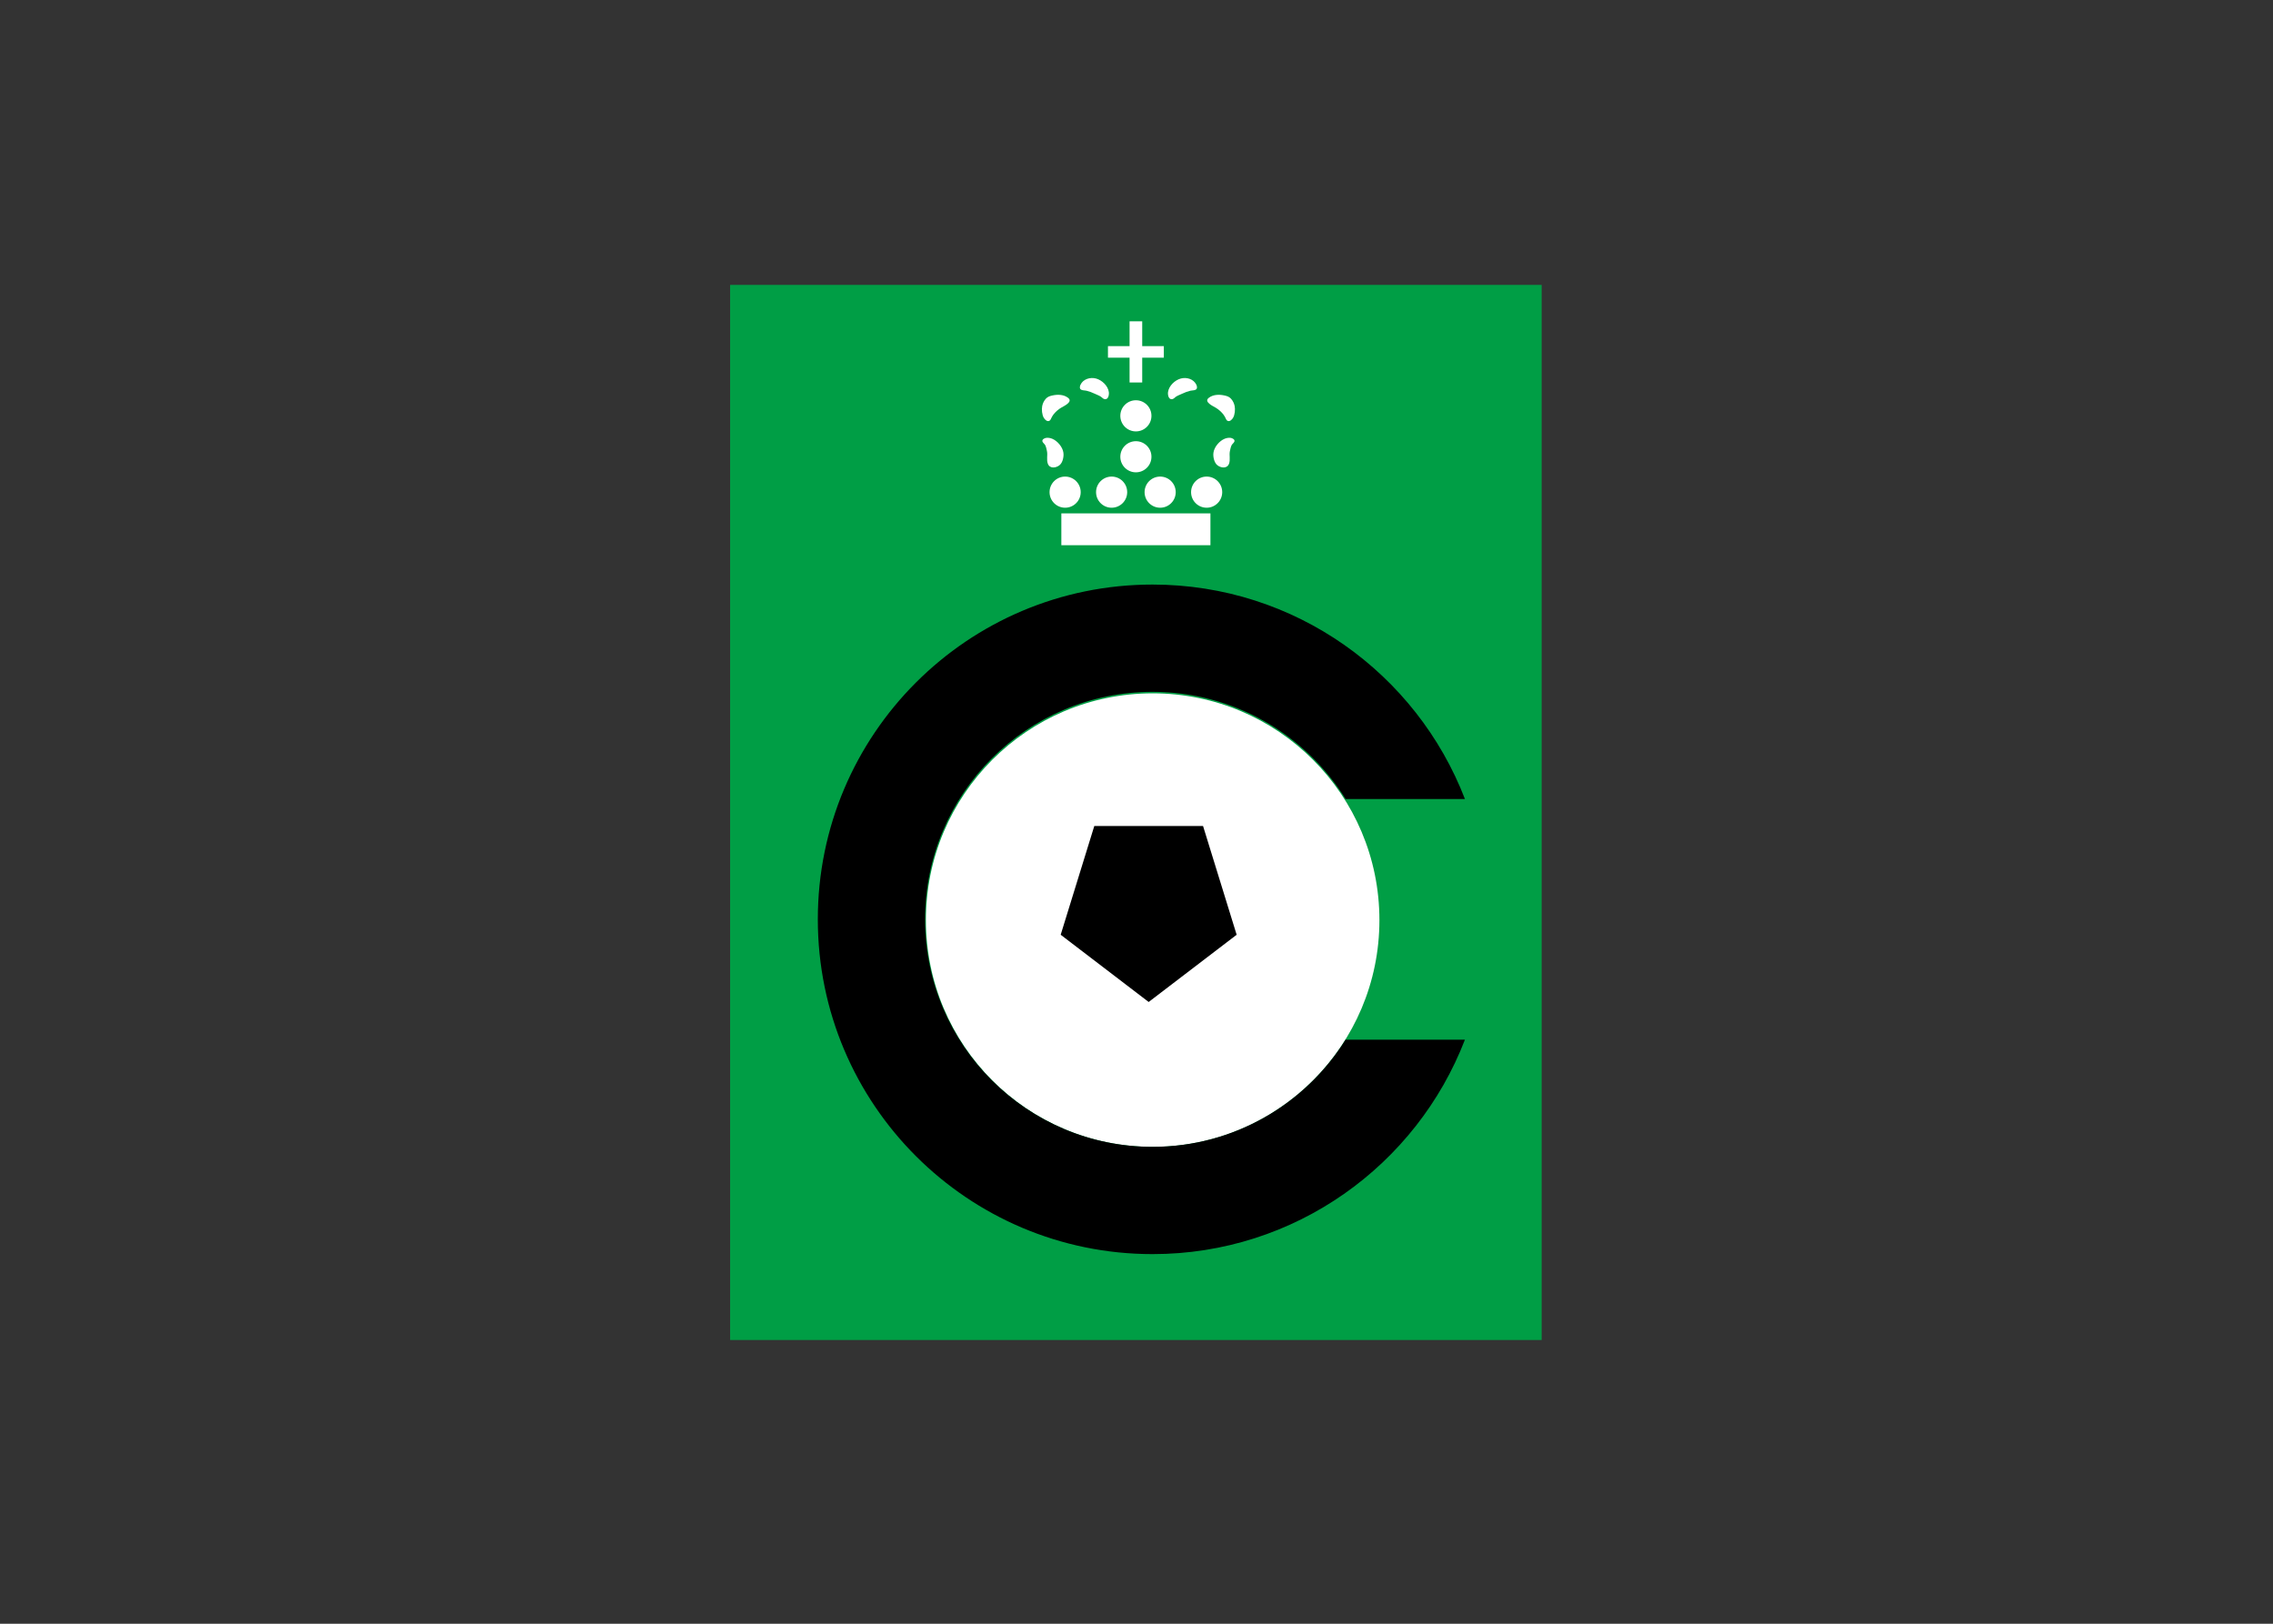 <svg clip-rule="evenodd" fill-rule="evenodd" stroke-linejoin="round" stroke-miterlimit="2" viewBox="0 0 560 400" xmlns="http://www.w3.org/2000/svg"><rect x="0" y="0" width="560" height="400" fill="#333333" stroke="none"/><g transform="matrix(1.083 0 0 -1.083 -221.371 682.731)"><path d="m370.499 325.601h184.617v240h-184.617z" fill="#009e45" fill-rule="nonzero"/><path d="m0 0c-15.569 0-28.188 12.621-28.188 28.188 0 15.566 12.619 28.186 28.188 28.186 15.568 0 28.188-12.62 28.188-28.186 0-15.567-12.62-28.188-28.188-28.188" fill="#fff" transform="matrix(1.83 0 0 1.83 466.623 369.531)"/><path d="m0 0 4.177-13.519-10.937-8.355-10.937 8.355 4.178 13.519z" transform="matrix(1.83 0 0 1.83 478.085 442.521)"/><g fill="#fff"><path d="m445.849 506.39h33.916v7.242h-33.916z" stroke-width="1.83"/><path d="m0 0c0-1.069-.866-1.935-1.935-1.935-1.068 0-1.935.866-1.935 1.935 0 1.068.867 1.935 1.935 1.935 1.069 0 1.935-.867 1.935-1.935" transform="matrix(1.83 0 0 1.83 466.349 526.51)"/><path d="m0 0c0-1.068.866-1.935 1.935-1.935s1.936.867 1.936 1.935c0 1.069-.867 1.936-1.936 1.936s-1.935-.867-1.935-1.936" transform="matrix(1.83 0 0 1.83 475.362 518.459)"/><path d="m0 0c0-1.068-.867-1.935-1.935-1.935-1.069 0-1.936.867-1.936 1.935 0 1.069.867 1.936 1.936 1.936 1.068 0 1.935-.867 1.935-1.936" transform="matrix(1.83 0 0 1.83 450.253 518.459)"/><path d="m0 0c0-1.068.866-1.935 1.935-1.935 1.068 0 1.935.867 1.935 1.935 0 1.069-.867 1.936-1.935 1.936-1.069 0-1.935-.867-1.935-1.936" transform="matrix(1.83 0 0 1.83 464.786 518.459)"/><path d="m0 0c0-1.068-.867-1.935-1.935-1.935-1.069 0-1.935.867-1.935 1.935 0 1.069.866 1.936 1.935 1.936 1.068 0 1.935-.867 1.935-1.936" transform="matrix(1.83 0 0 1.83 460.83 518.459)"/><path d="m0 0c0-1.068-.866-1.936-1.935-1.936-1.068 0-1.935.868-1.935 1.936 0 1.069.867 1.936 1.935 1.936 1.069 0 1.935-.867 1.935-1.936" transform="matrix(1.83 0 0 1.83 466.349 535.821)"/><path d="m0 0h-2.687v3.085h-1.571v-3.085h-2.687v-1.435h2.687v-3.083h1.571v3.083h2.687z" transform="matrix(1.83 0 0 1.83 469.163 551.674)"/><path d="m0 0c.051.236.097.476.198.698.082.177.313.319.362.489.073.255-.262.413-.46.443-.247.038-.525-.015-.755-.108-.643-.261-1.281-1.005-1.387-1.7-.046-.301-.019-.566.058-.865.069-.266.205-.555.431-.731.447-.349 1.196-.441 1.437.18.196.51.002 1.072.116 1.594" transform="matrix(1.83 0 0 1.83 484.2 527.822)"/><path d="m0 0c-.051.236-.097.476-.198.698-.082.177-.313.319-.362.489-.073.255.261.413.46.443.247.038.525-.015.755-.108.643-.261 1.28-1.005 1.387-1.7.046-.301.019-.566-.058-.865-.069-.266-.205-.555-.431-.731-.447-.349-1.197-.441-1.436.18-.197.51-.003 1.072-.117 1.594" transform="matrix(1.83 0 0 1.83 442.57 527.822)"/><path d="m0 0c.226.373.285 1.042.198 1.468-.068.338-.223.657-.456.911-.233.256-.515.338-.848.408-.64.136-1.378.115-1.914-.304-.649-.507.533-1.023.881-1.234.339-.205.646-.476.897-.779.107-.13.19-.276.271-.424.067-.124.127-.322.252-.399.289-.181.584.129.719.353" transform="matrix(1.83 0 0 1.83 484.91 535.367)"/><path d="m0 0c-.225.373-.285 1.042-.199 1.468.069.338.224.657.457.911.233.256.515.338.848.408.64.136 1.379.115 1.914-.304.649-.507-.533-1.023-.881-1.234-.339-.205-.646-.476-.897-.779-.106-.13-.19-.276-.27-.424-.068-.124-.128-.322-.253-.399-.289-.181-.584.129-.719.353" transform="matrix(1.83 0 0 1.83 441.86 535.367)"/><path d="m0 0c.068.139.015.355-.047.487-.334.71-1.202.964-1.92.776-.741-.193-1.498-.908-1.602-1.686-.048-.359.073-1.013.575-.866.164.047.279.207.419.297.234.151.509.243.76.364.325.155.665.283 1.016.37.221.055.681.017.799.258" transform="matrix(1.83 0 0 1.83 476.649 542)"/><path d="m0 0c-.069.139-.015.355.046.487.335.71 1.203.964 1.921.776.741-.193 1.498-.908 1.602-1.686.048-.359-.074-1.013-.575-.866-.164.047-.279.207-.419.297-.234.151-.509.243-.76.364-.325.155-.665.283-1.016.37-.221.055-.681.017-.799.258" transform="matrix(1.83 0 0 1.83 450.122 542)"/></g><path d="m0 0c-15.616 0-28.276 12.66-28.276 28.276 0 15.617 12.66 28.277 28.276 28.277 10.123 0 18.999-5.324 23.995-13.32h14.836c-6.009 15.589-21.123 26.655-38.831 26.655-22.981 0-41.611-18.63-41.611-41.612 0-22.981 18.63-41.611 41.611-41.611 17.708 0 32.822 11.066 38.831 26.655h-14.836c-4.996-7.997-13.872-13.32-23.995-13.32" fill-rule="nonzero" transform="matrix(1.83 0 0 1.83 466.599 369.544)"/></g></svg>